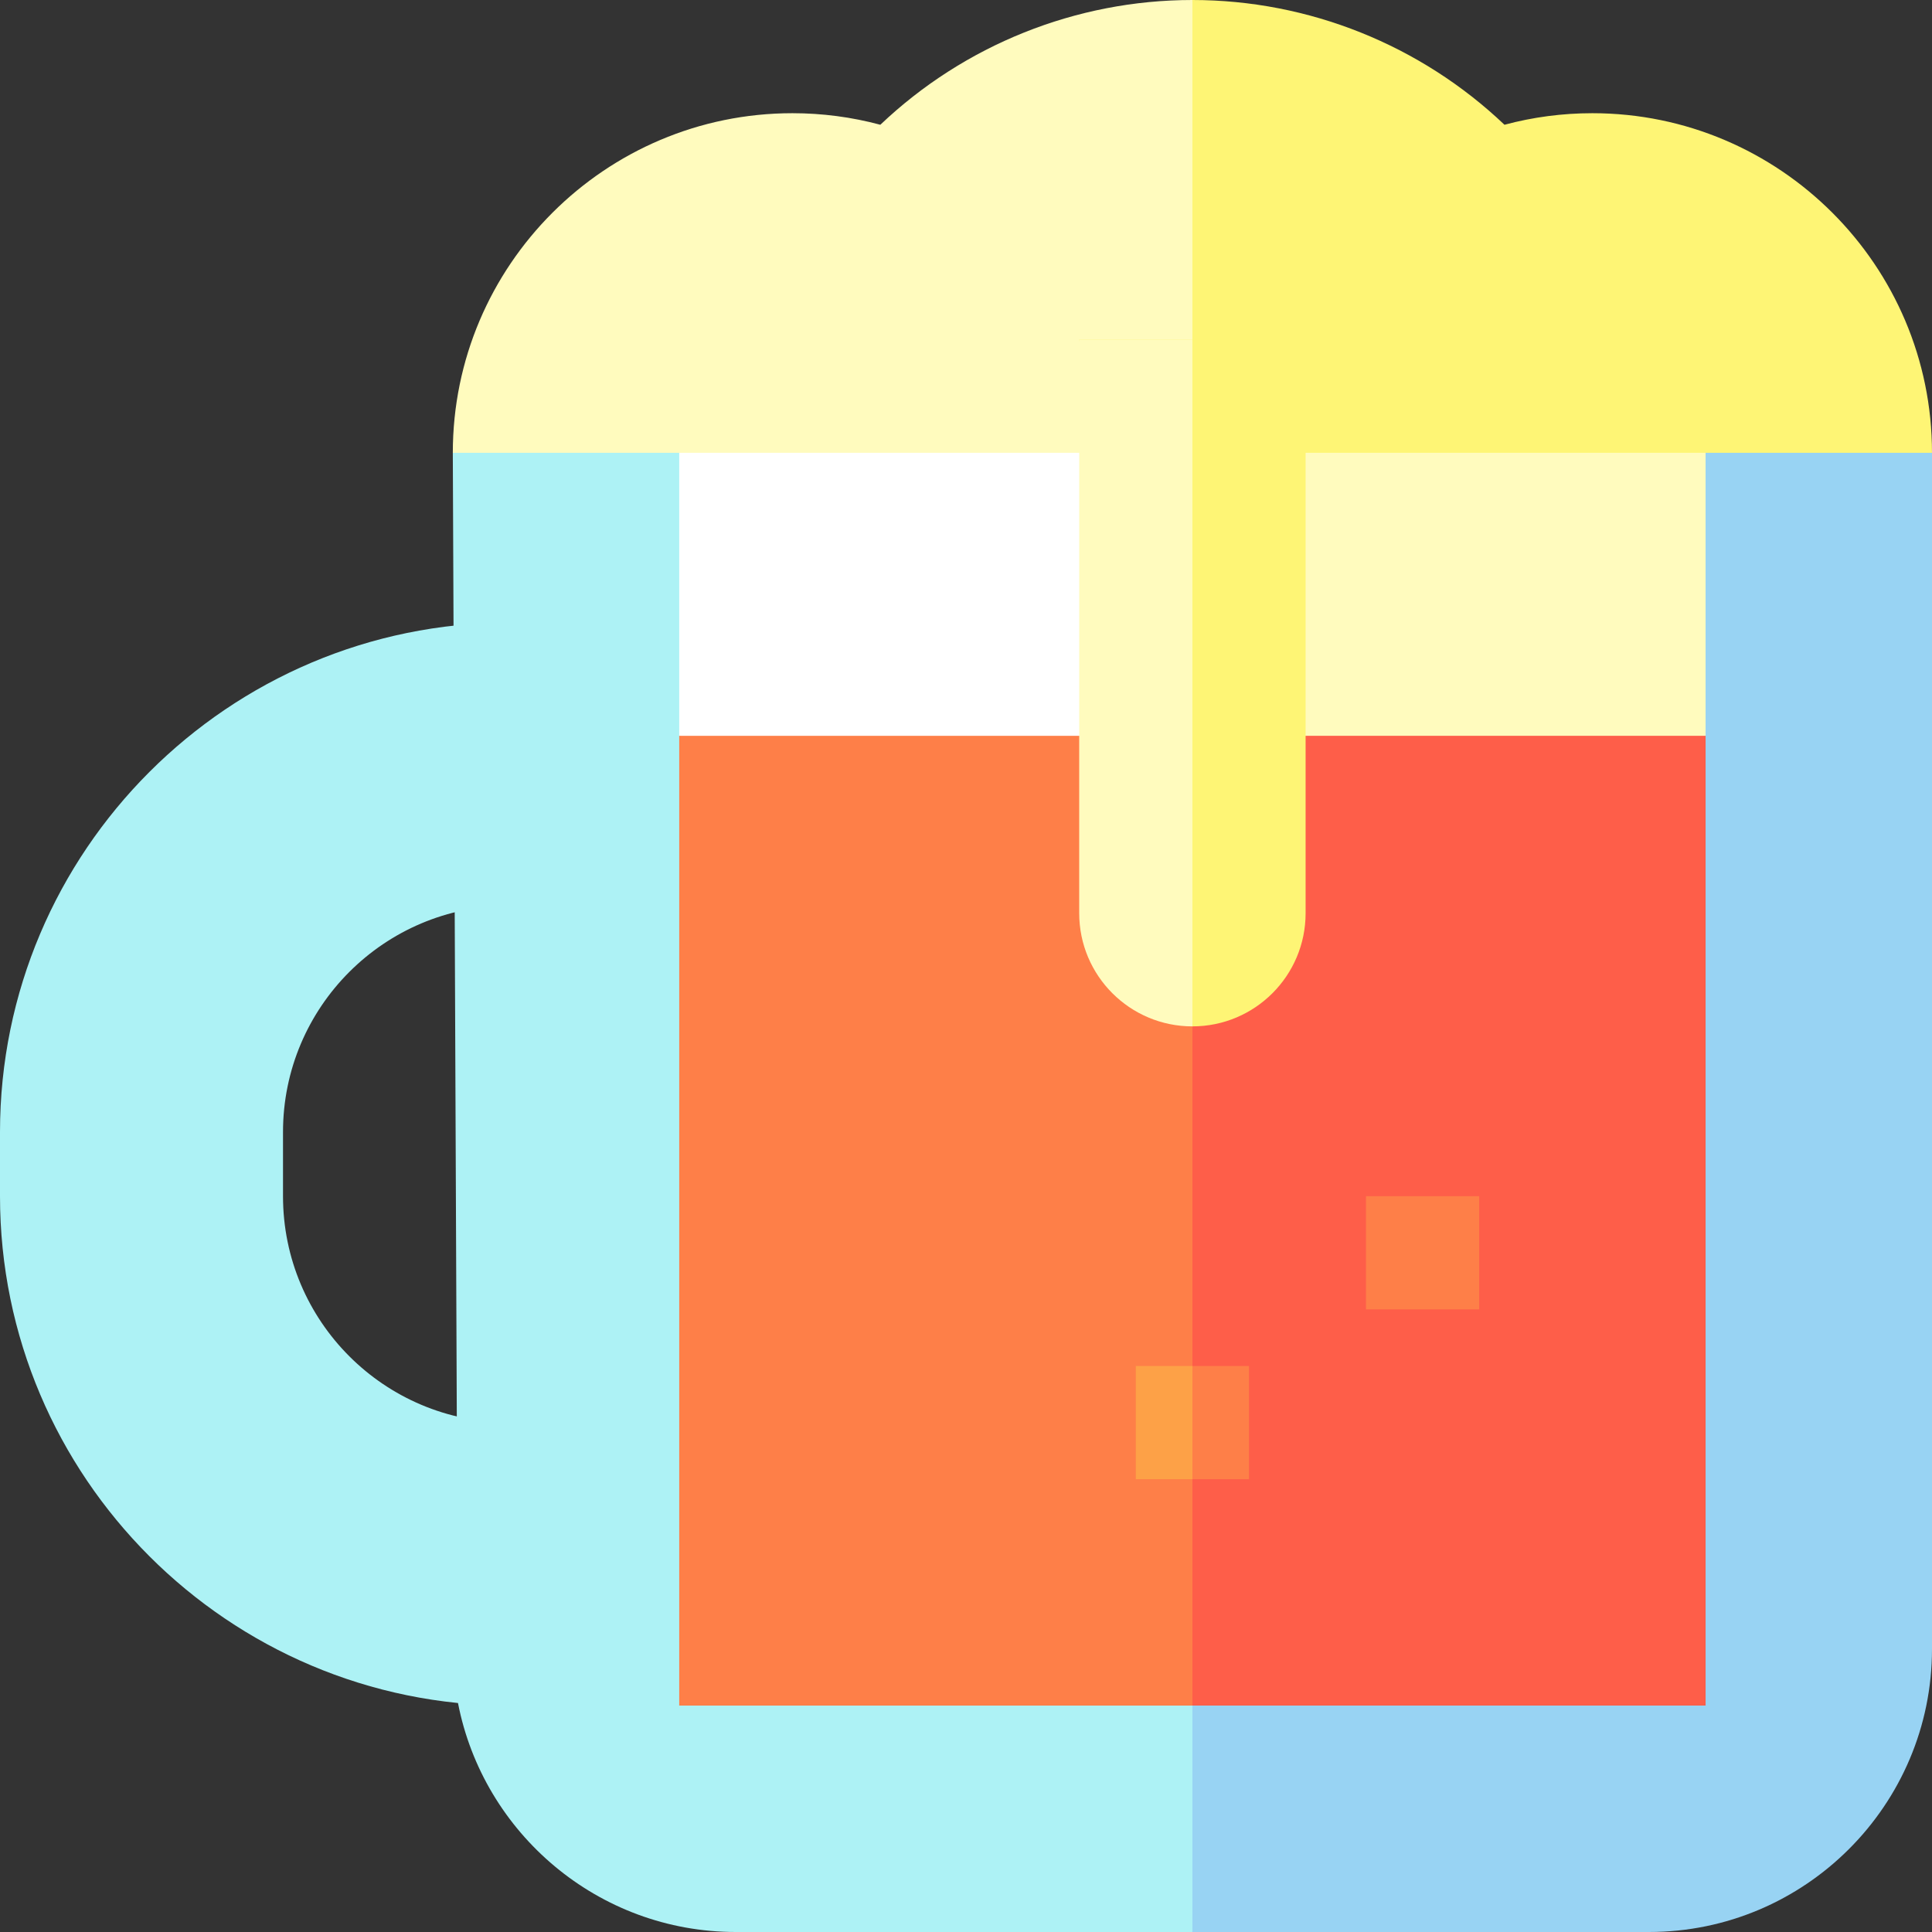 <?xml version="1.0" encoding="iso-8859-1"?>
<!-- Generator: Adobe Illustrator 24.2.1, SVG Export Plug-In . SVG Version: 6.00 Build 0)  -->
<svg version="1.1" id="Capa_1" xmlns="http://www.w3.org/2000/svg" xmlns:xlink="http://www.w3.org/1999/xlink" x="0px" y="0px"
	 viewBox="0 0 512 512" style="enable-background:new 0 0 512 512;" xml:space="preserve">
<rect x="0" y="0" width="512" height="512" fill="#333333" stroke="none"/>
<g>
	<path style="fill:#FEF575;" d="M512,120c0-49.626-40.374-90-90-90c-7.921,0-15.721,1.027-23.298,3.063
		C376.484,11.94,346.868,0,316,0l-60,180L512,120z"/>
	<path style="fill:#FFFBBE;" d="M316,0c-30.868,0-60.484,11.94-82.702,33.063C225.721,31.027,217.921,30,210,30
		c-49.626,0-90,40.374-90,90l196,60V0z"/>
	<path style="fill:#98D3F3;" d="M452,120L256,452l60,60h121c41.355,0,75-33.645,75-75V120H452z"/>
	<path style="fill:#ADF2F5;" d="M135,377c-33.137,0-60-26.863-60-60v-17c0-33.137,26.863-60,60-60h15v-75h-15
		C60.561,165,0,225.561,0,300v17c0,74.439,60.561,135,135,135h15v-75H135z"/>
	<path style="fill:#ADF2F5;" d="M180,120h-60l1.371,331.317C128.072,485.849,158.539,512,195,512h121V135L180,120z"/>
	<polygon style="fill:#FFFBBE;" points="452,195 452,120 316,120 256,255 	"/>
	<polygon style="fill:#FFFFFF;" points="316,120 180,120 180,195 316,255 	"/>
	<polygon style="fill:#FE5E49;" points="452,195 316,195 256,323.5 316,452 452,452 	"/>
	<rect x="180" y="195" style="fill:#FE7F48;" width="136" height="257"/>
	<path style="fill:#FEF575;" d="M286,90l30,182c16.569,0,30-13.431,30-30V90H286z"/>
	<path style="fill:#FFFBBE;" d="M286,90v152c0,16.569,13.431,30,30,30V90H286z"/>
	<rect x="362" y="317" style="fill:#FE7F48;" width="30" height="30"/>
	<polygon style="fill:#FE7F48;" points="331,362 316,362 308.5,377 316,392 331,392 	"/>
	<rect x="301" y="362" style="fill:#FDA147;" width="15" height="30"/>
</g>
<g>
</g>
<g>
</g>
<g>
</g>
<g>
</g>
<g>
</g>
<g>
</g>
<g>
</g>
<g>
</g>
<g>
</g>
<g>
</g>
<g>
</g>
<g>
</g>
<g>
</g>
<g>
</g>
<g>
</g>
</svg>

